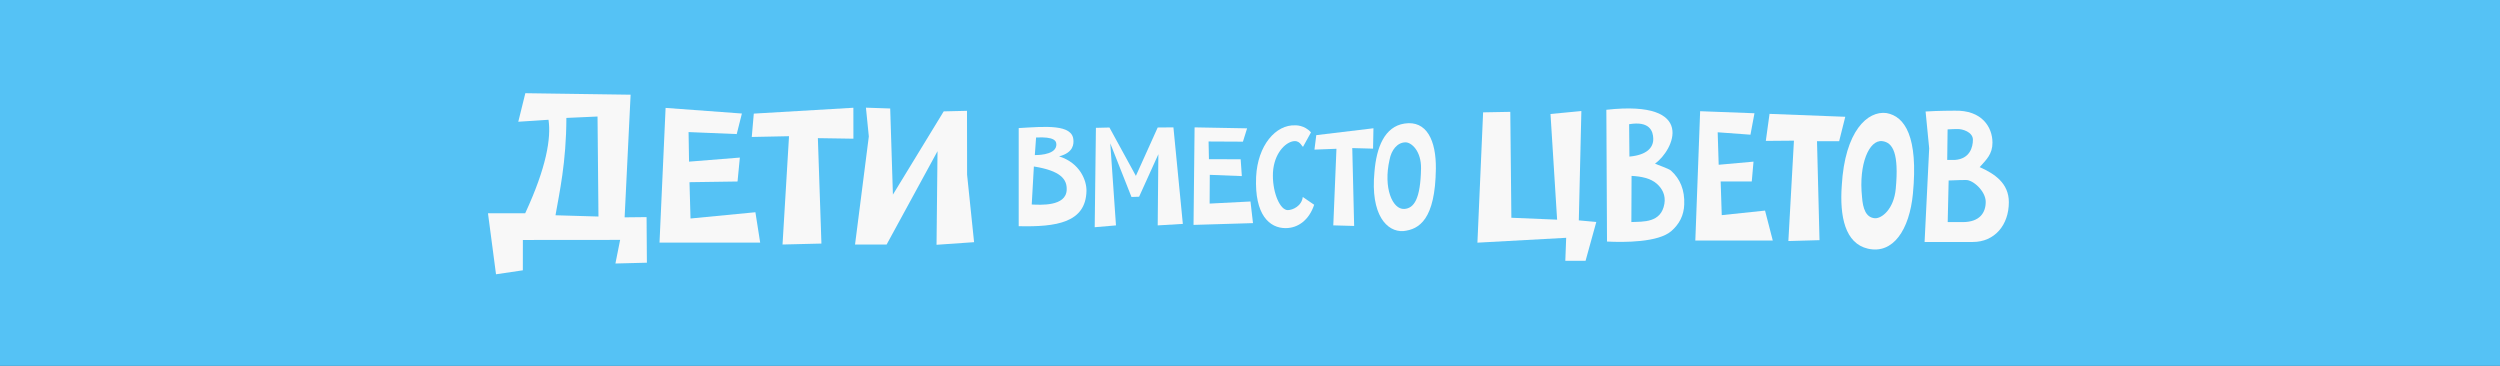 <svg width="410" height="60" viewBox="0 0 410 60" fill="none" xmlns="http://www.w3.org/2000/svg">
<rect x="0" y="0" width="410" height="60" fill="#333333" stroke="none"/>
<rect opacity="0.95" width="410" height="60" fill="#58CAFF"/>
<g clip-path="url(#clip0_188_6919)">
<path d="M278.033 39.451H290.737L289.467 34.537L282.366 35.284L282.189 29.758H287.29L287.575 26.509L281.864 27.021L281.7 21.694L287.076 22.089L287.733 18.574L278.823 18.238L278.033 39.451Z" fill="#F8F8F8"/>
<path d="M289.595 23.107L294.206 23.068L293.292 39.53L298.4 39.386L297.99 23.161H301.62L302.625 19.152L290.204 18.675L289.595 23.107Z" fill="#F8F8F8"/>
<path d="M261.793 36.402L258.926 36.142L259.344 18.21L254.282 18.694L255.366 36.025L247.865 35.712L247.688 18.343L243.23 18.425L242.297 39.797L256.853 39L256.712 42.772H260.032L261.793 36.402Z" fill="#F8F8F8"/>
<path d="M274.026 27.97C273.645 27.638 271.832 27.048 271.422 26.831C274.455 24.706 278.481 16.337 263.442 18.004L263.55 39.614C266.378 39.763 271.954 39.758 274.082 37.909C275.402 36.766 276.154 35.338 276.215 33.524C276.307 31.202 275.57 29.341 274.026 27.97ZM267.176 20.37C270.541 19.812 271.103 21.492 271.135 22.726C271.176 24.302 269.959 25.432 267.225 25.681L267.176 20.37ZM272.962 33.414C272.43 36.583 269.468 36.332 267.545 36.416L267.576 28.847C269.177 28.928 270.709 29.229 271.746 30.158C272.604 30.928 273.195 32.014 272.962 33.414Z" fill="#F8F8F8"/>
<path d="M302.051 30.428C301.685 35.512 302.596 39.901 306.319 40.777C310.48 41.746 313.151 37.655 313.716 31.787C314.618 22.4 312.386 19.077 309.387 18.542C306.294 18.122 302.561 21.474 302.051 30.428ZM305.373 32.307C304.8 26.925 306.536 22.891 308.686 23.146C310.454 23.358 311.442 25.202 310.903 30.965C310.596 34.289 308.609 35.863 307.49 35.791C306.005 35.693 305.503 34.189 305.373 32.307Z" fill="#F8F8F8"/>
<path d="M324.667 27.408C325.777 26.174 326.765 25.28 326.765 23.398C326.765 20.9 325.087 18.017 320.502 18.152C320.502 18.152 317.747 18.152 315.796 18.288L316.386 24.322L315.632 39.683C319.947 39.683 323.557 39.683 323.557 39.683C327.098 39.683 329.451 36.925 329.451 33.163C329.451 30.037 327.099 28.486 324.667 27.408ZM319.406 21.219C319.812 21.168 320.985 21.168 320.985 21.168C321.819 21.113 323.558 21.652 323.558 22.914C323.558 24.157 323.042 26.047 320.627 26.228C320.627 26.228 319.544 26.228 319.344 26.228L319.406 21.219ZM321.879 36.424C321.879 36.424 320.437 36.424 319.422 36.424L319.578 29.601C320.862 29.521 322.391 29.521 322.391 29.521C323.558 29.467 325.658 31.34 325.658 33.115C325.657 34.89 324.667 36.424 321.879 36.424Z" fill="#F8F8F8"/>
<path d="M230.152 37.897C232.762 37.619 235.382 35.981 235.482 27.686C235.538 23.037 233.976 19.699 230.328 20.264C227.057 20.772 225.736 24.177 225.41 28.196C224.726 35.265 227.478 38.077 230.152 37.897ZM230.497 23.345C231.497 23.337 233.109 24.79 233.049 27.658C232.96 32.644 231.892 34.169 230.301 34.266C228.362 34.381 226.837 30.808 227.884 26.21C228.181 24.602 229.159 23.356 230.497 23.345Z" fill="#F8F8F8"/>
<path d="M225.246 21.036L215.87 22.163L215.57 24.538L219.178 24.4L218.66 36.96L222.08 37.055L221.772 24.285L225.181 24.378L225.246 21.036Z" fill="#F8F8F8"/>
<path d="M213.656 32.301C213.479 33.806 211.988 34.456 211.203 34.458C209.956 34.465 208.758 31.753 208.752 28.811C208.744 25.599 210.456 23.645 211.821 23.229C213.162 22.813 213.443 23.996 213.698 24.073L215.002 21.713C213.924 20.482 212.444 20.555 212.444 20.555C209.243 20.399 206.252 23.823 206.004 29.004C205.723 35.246 208.197 37.43 210.871 37.411C212.936 37.4 214.713 36.029 215.523 33.58L213.656 32.301Z" fill="#F8F8F8"/>
<path d="M185.561 32.303L186.812 32.264L189.973 25.288L189.863 36.965L193.986 36.719L192.441 20.889L189.863 20.911L186.286 28.845L181.948 20.911L179.73 20.965L179.531 37.263L183.02 36.965L182.085 23.506L185.561 32.303Z" fill="#F8F8F8"/>
<path d="M173.696 25.643C176.148 25.008 176.067 23.512 176.041 22.989C175.916 20.309 171.373 20.755 167.067 21.005V37.095C173.271 37.243 178.063 36.506 178.181 31.325C178.222 29.631 177.139 26.733 173.696 25.643ZM169.917 22.551C172.899 22.395 173.36 23.089 173.225 23.925C172.966 25.531 169.712 25.431 169.712 25.431L169.917 22.551ZM174.936 31.168C174.799 33.882 170.643 33.599 169.204 33.539L169.554 27.303C173.885 27.994 175.032 29.361 174.936 31.168Z" fill="#F8F8F8"/>
<path d="M205.079 33.044L198.38 33.388L198.404 28.672L203.662 28.88L203.468 26.122L198.265 26.104L198.206 23.204L203.841 23.232L204.525 21.048L195.912 20.889L195.739 36.882L205.491 36.592L205.079 33.044Z" fill="#F8F8F8"/>
<path d="M106.09 43.083L106.038 35.605L102.438 35.645L103.42 15.531L86.155 15.285L84.998 19.965L89.956 19.642C90.405 22.652 89.615 27.46 86.132 34.976L80.028 34.971L81.346 44.981L85.746 44.332L85.751 39.356L101.702 39.342L100.93 43.215L106.09 43.083ZM91.101 35.304C91.714 31.754 92.875 26.634 92.886 19.34L97.995 19.109L98.148 35.512L91.101 35.304Z" fill="#F8F8F8"/>
<path d="M139.96 22.746L134.131 22.656L134.714 39.944L128.335 40.1L129.4 22.337L123.29 22.461L123.623 18.633L139.954 17.672L139.96 22.746Z" fill="#F8F8F8"/>
<path d="M123.886 34.807L113.243 35.834L113.077 29.879L120.957 29.765L121.336 25.842L113.005 26.51L112.925 21.661L120.823 21.987L121.671 18.618L109.158 17.697L108.16 39.789H124.669L123.886 34.807Z" fill="#F8F8F8"/>
<path d="M145.406 40.1L153.754 24.791L153.592 40.145L159.749 39.716L158.604 28.66L158.587 18.175L154.768 18.265L146.438 31.916L145.993 17.793L142.014 17.658L142.487 22.379L140.227 40.1H145.406Z" fill="#F8F8F8"/>
</g>
<defs>
<clipPath id="clip0_188_6919">
<rect width="250" height="30" fill="white" transform="translate(80 15)"/>
</clipPath>
</defs>
</svg>
